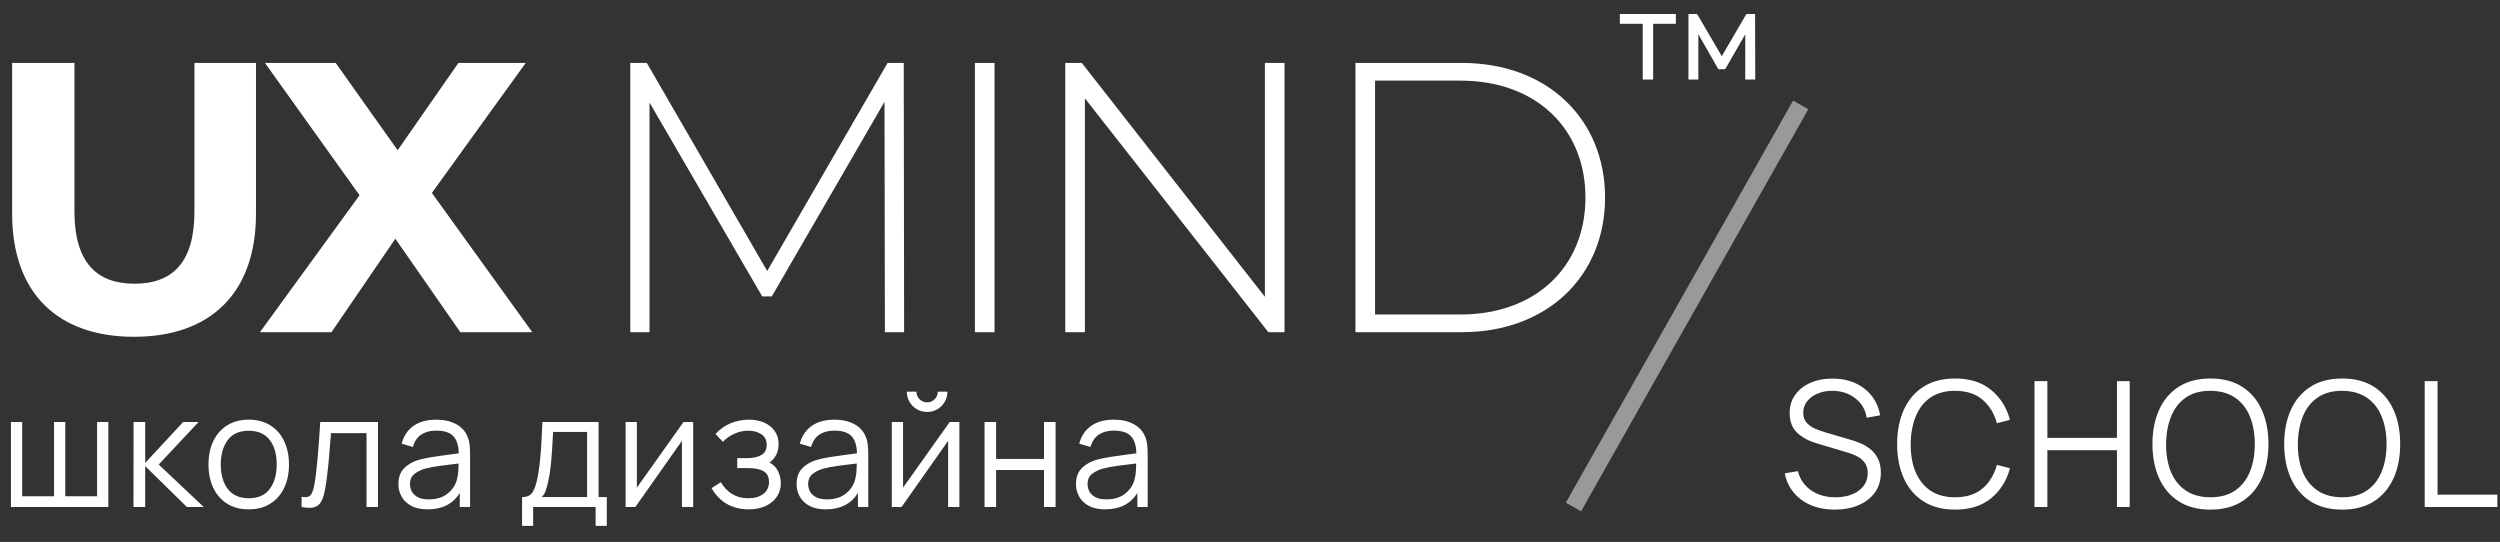 <svg width="143" height="31" viewBox="0 0 143 31" fill="none" xmlns="http://www.w3.org/2000/svg">
<rect x="0" y="0" width="143" height="31" fill="#333333" stroke="none"/>
<path d="M7.668 19.264C12.046 19.264 14.642 16.756 14.642 12.224V3.6H11.122V12.092C11.122 15.018 9.868 16.228 7.69 16.228C5.534 16.228 4.258 15.018 4.258 12.092V3.6H0.694V12.224C0.694 16.756 3.29 19.264 7.668 19.264ZM30.445 19L24.703 11.036L30.071 3.6H26.221L22.745 8.594L19.203 3.6H15.155L20.567 11.168L14.869 19H18.961L22.613 13.654L26.331 19H30.445ZM51.716 19L51.694 3.6H50.77L43.884 15.502L36.998 3.6H36.052V19H37.152V5.866L43.598 16.954H44.148L50.594 5.822L50.616 19H51.716ZM55.765 19H56.887V3.6H55.765V19ZM72.352 3.6V16.976L61.88 3.6H60.934V19H62.056V5.624L72.55 19H73.474V3.6H72.352ZM77.532 19H83.626C88.51 19 91.81 15.788 91.81 11.3C91.81 6.812 88.51 3.6 83.626 3.6H77.532V19ZM78.654 17.988V4.612H83.538C87.894 4.612 90.688 7.384 90.688 11.3C90.688 15.216 87.894 17.988 83.538 17.988H78.654Z" fill="white"/>
<path d="M0.625 29H6.197V24.14H5.553V28.388H3.735V24.14H3.091V28.388H1.269V24.14H0.625V29ZM7.635 29H8.305V26.66L10.69 29H11.653L9.079 26.57L11.356 24.14H10.474L8.305 26.48V24.14H7.639L7.635 29ZM14.226 29.135C14.706 29.135 15.117 29.027 15.459 28.811C15.804 28.595 16.068 28.295 16.251 27.911C16.437 27.524 16.53 27.076 16.53 26.566C16.53 26.064 16.438 25.622 16.255 25.238C16.075 24.851 15.813 24.549 15.468 24.334C15.126 24.114 14.712 24.005 14.226 24.005C13.752 24.005 13.342 24.113 12.997 24.329C12.655 24.542 12.391 24.84 12.205 25.224C12.019 25.608 11.926 26.055 11.926 26.566C11.926 27.067 12.016 27.511 12.196 27.898C12.379 28.285 12.642 28.587 12.984 28.806C13.329 29.026 13.743 29.135 14.226 29.135ZM14.226 28.5C13.701 28.5 13.303 28.325 13.033 27.974C12.763 27.62 12.628 27.151 12.628 26.566C12.628 25.998 12.759 25.537 13.02 25.18C13.281 24.82 13.683 24.64 14.226 24.64C14.763 24.64 15.163 24.815 15.427 25.166C15.694 25.514 15.828 25.98 15.828 26.566C15.828 27.139 15.696 27.605 15.432 27.965C15.168 28.322 14.766 28.5 14.226 28.5ZM17.252 29C17.558 29.06 17.798 29.064 17.972 29.014C18.146 28.962 18.278 28.858 18.368 28.698C18.458 28.54 18.529 28.326 18.58 28.059C18.628 27.823 18.673 27.529 18.715 27.177C18.757 26.826 18.796 26.444 18.832 26.03C18.868 25.616 18.901 25.198 18.931 24.774H20.965V29H21.622V24.14H18.319C18.271 24.911 18.221 25.587 18.17 26.169C18.122 26.752 18.061 27.262 17.986 27.7C17.941 27.963 17.875 28.162 17.788 28.294C17.704 28.425 17.525 28.468 17.252 28.419V29ZM24.45 29.135C25.299 29.135 25.915 28.822 26.299 28.195V29H26.889V25.98C26.889 25.8 26.88 25.623 26.861 25.45C26.843 25.276 26.805 25.118 26.744 24.977C26.616 24.662 26.395 24.422 26.083 24.257C25.774 24.089 25.398 24.005 24.953 24.005C24.419 24.005 23.985 24.125 23.648 24.365C23.312 24.605 23.087 24.942 22.974 25.378L23.617 25.567C23.71 25.242 23.87 25.006 24.099 24.855C24.329 24.706 24.611 24.631 24.945 24.631C25.407 24.631 25.736 24.738 25.934 24.954C26.133 25.168 26.235 25.493 26.241 25.931C26.024 25.961 25.786 25.992 25.525 26.026C25.267 26.058 25.008 26.096 24.747 26.138C24.485 26.18 24.245 26.228 24.026 26.282C23.663 26.378 23.366 26.538 23.136 26.764C22.904 26.985 22.789 27.296 22.789 27.695C22.789 27.953 22.851 28.192 22.974 28.41C23.096 28.63 23.281 28.805 23.527 28.937C23.776 29.069 24.084 29.135 24.45 29.135ZM24.526 28.564C24.265 28.564 24.055 28.521 23.896 28.438C23.74 28.351 23.626 28.241 23.554 28.109C23.485 27.974 23.451 27.836 23.451 27.695C23.451 27.431 23.539 27.233 23.716 27.101C23.893 26.969 24.085 26.873 24.292 26.813C24.559 26.741 24.869 26.683 25.224 26.637C25.578 26.593 25.913 26.55 26.232 26.512C26.232 26.622 26.227 26.75 26.218 26.894C26.212 27.035 26.195 27.166 26.169 27.285C26.105 27.651 25.931 27.956 25.646 28.199C25.364 28.442 24.991 28.564 24.526 28.564ZM29.862 30.08H30.496V29H34.069V30.08H34.708V28.433H34.24V24.14H31.027C31.006 24.65 30.984 25.096 30.96 25.477C30.936 25.855 30.907 26.191 30.874 26.485C30.841 26.779 30.799 27.053 30.748 27.308C30.673 27.701 30.576 27.988 30.456 28.168C30.336 28.345 30.138 28.433 29.862 28.433V30.08ZM30.982 28.433C31.087 28.334 31.165 28.208 31.216 28.055C31.27 27.902 31.32 27.718 31.365 27.502C31.419 27.279 31.462 27.008 31.495 26.687C31.531 26.366 31.56 26.032 31.581 25.683C31.605 25.335 31.624 25.01 31.639 24.707H33.583V28.433H30.982ZM39.65 24.14H39.097L36.428 27.893V24.14H35.785V29H36.343L39.007 25.215V29H39.65V24.14ZM42.844 29.135C43.186 29.135 43.493 29.075 43.766 28.955C44.042 28.832 44.26 28.66 44.419 28.438C44.581 28.212 44.662 27.945 44.662 27.637C44.662 27.402 44.609 27.176 44.504 26.957C44.399 26.735 44.237 26.57 44.018 26.462C44.183 26.336 44.311 26.186 44.401 26.012C44.491 25.835 44.536 25.633 44.536 25.404C44.536 25.11 44.461 24.86 44.311 24.653C44.164 24.443 43.963 24.282 43.708 24.172C43.456 24.061 43.174 24.005 42.862 24.005C42.466 24.005 42.104 24.076 41.777 24.216C41.453 24.355 41.17 24.557 40.927 24.824L41.35 25.27C41.527 25.084 41.743 24.932 41.998 24.815C42.253 24.695 42.524 24.635 42.812 24.635C43.097 24.635 43.342 24.703 43.546 24.837C43.753 24.97 43.856 25.174 43.856 25.45C43.856 25.713 43.754 25.905 43.55 26.026C43.346 26.145 43.075 26.206 42.736 26.206H42.169V26.773H42.745C43.159 26.773 43.469 26.832 43.676 26.953C43.883 27.07 43.987 27.276 43.987 27.573C43.987 27.861 43.879 28.088 43.663 28.253C43.447 28.418 43.16 28.5 42.803 28.5C42.119 28.5 41.596 28.195 41.233 27.582L40.702 27.92C40.912 28.301 41.198 28.599 41.561 28.816C41.927 29.029 42.355 29.135 42.844 29.135ZM47.225 29.135C48.075 29.135 48.691 28.822 49.075 28.195V29H49.664V25.98C49.664 25.8 49.656 25.623 49.638 25.45C49.62 25.276 49.581 25.118 49.52 24.977C49.392 24.662 49.171 24.422 48.859 24.257C48.55 24.089 48.173 24.005 47.73 24.005C47.196 24.005 46.761 24.125 46.425 24.365C46.089 24.605 45.864 24.942 45.749 25.378L46.393 25.567C46.486 25.242 46.647 25.006 46.874 24.855C47.105 24.706 47.388 24.631 47.721 24.631C48.182 24.631 48.513 24.738 48.711 24.954C48.908 25.168 49.011 25.493 49.017 25.931C48.8 25.961 48.562 25.992 48.301 26.026C48.043 26.058 47.783 26.096 47.523 26.138C47.261 26.18 47.022 26.228 46.803 26.282C46.44 26.378 46.142 26.538 45.911 26.764C45.681 26.985 45.565 27.296 45.565 27.695C45.565 27.953 45.627 28.192 45.749 28.41C45.873 28.63 46.057 28.805 46.303 28.937C46.552 29.069 46.859 29.135 47.225 29.135ZM47.302 28.564C47.041 28.564 46.831 28.521 46.672 28.438C46.516 28.351 46.402 28.241 46.33 28.109C46.261 27.974 46.227 27.836 46.227 27.695C46.227 27.431 46.315 27.233 46.492 27.101C46.669 26.969 46.861 26.873 47.068 26.813C47.335 26.741 47.645 26.683 47.999 26.637C48.353 26.593 48.69 26.55 49.008 26.512C49.008 26.622 49.003 26.75 48.994 26.894C48.988 27.035 48.971 27.166 48.944 27.285C48.882 27.651 48.708 27.956 48.422 28.199C48.141 28.442 47.767 28.564 47.302 28.564ZM53.032 23.564C53.248 23.564 53.443 23.513 53.617 23.411C53.794 23.306 53.933 23.165 54.035 22.988C54.14 22.811 54.193 22.616 54.193 22.403H53.644C53.644 22.571 53.584 22.715 53.464 22.835C53.347 22.955 53.203 23.015 53.032 23.015C52.864 23.015 52.72 22.955 52.6 22.835C52.48 22.715 52.42 22.571 52.42 22.403H51.871C51.871 22.616 51.922 22.811 52.024 22.988C52.129 23.165 52.27 23.306 52.447 23.411C52.624 23.513 52.819 23.564 53.032 23.564ZM54.877 24.14H54.323L51.655 27.893V24.14H51.011V29H51.569L54.233 25.215V29H54.877V24.14ZM56.316 29H56.977V26.885H59.718V29H60.379V24.14H59.718V26.25H56.977V24.14H56.316V29ZM63.208 29.135C64.057 29.135 64.673 28.822 65.057 28.195V29H65.647V25.98C65.647 25.8 65.638 25.623 65.62 25.45C65.602 25.276 65.563 25.118 65.503 24.977C65.374 24.662 65.153 24.422 64.841 24.257C64.532 24.089 64.156 24.005 63.712 24.005C63.178 24.005 62.743 24.125 62.407 24.365C62.071 24.605 61.846 24.942 61.732 25.378L62.375 25.567C62.468 25.242 62.629 25.006 62.857 24.855C63.088 24.706 63.37 24.631 63.703 24.631C64.165 24.631 64.495 24.738 64.693 24.954C64.891 25.168 64.993 25.493 64.999 25.931C64.783 25.961 64.544 25.992 64.283 26.026C64.025 26.058 63.766 26.096 63.505 26.138C63.244 26.18 63.004 26.228 62.785 26.282C62.422 26.378 62.125 26.538 61.894 26.764C61.663 26.985 61.547 27.296 61.547 27.695C61.547 27.953 61.609 28.192 61.732 28.41C61.855 28.63 62.039 28.805 62.285 28.937C62.534 29.069 62.842 29.135 63.208 29.135ZM63.284 28.564C63.023 28.564 62.813 28.521 62.654 28.438C62.498 28.351 62.384 28.241 62.312 28.109C62.243 27.974 62.209 27.836 62.209 27.695C62.209 27.431 62.297 27.233 62.474 27.101C62.651 26.969 62.843 26.873 63.05 26.813C63.317 26.741 63.628 26.683 63.982 26.637C64.336 26.593 64.672 26.55 64.99 26.512C64.99 26.622 64.985 26.75 64.976 26.894C64.97 27.035 64.954 27.166 64.927 27.285C64.864 27.651 64.69 27.956 64.405 28.199C64.123 28.442 63.749 28.564 63.284 28.564Z" fill="white"/>
<path d="M104.954 29.15C105.457 29.15 105.906 29.067 106.299 28.9C106.696 28.733 107.009 28.493 107.239 28.18C107.469 27.863 107.584 27.482 107.584 27.035C107.584 26.695 107.521 26.413 107.394 26.19C107.271 25.963 107.114 25.782 106.924 25.645C106.737 25.505 106.546 25.398 106.349 25.325C106.152 25.248 105.981 25.19 105.834 25.15L104.424 24.735C104.237 24.682 104.044 24.613 103.844 24.53C103.647 24.447 103.481 24.332 103.344 24.185C103.211 24.038 103.144 23.843 103.144 23.6C103.144 23.36 103.217 23.147 103.364 22.96C103.511 22.77 103.711 22.622 103.964 22.515C104.217 22.405 104.504 22.352 104.824 22.355C105.327 22.358 105.759 22.5 106.119 22.78C106.482 23.057 106.701 23.428 106.774 23.895L107.544 23.755C107.427 23.108 107.126 22.598 106.639 22.225C106.152 21.848 105.549 21.658 104.829 21.655C104.356 21.652 103.934 21.732 103.564 21.895C103.194 22.055 102.902 22.283 102.689 22.58C102.476 22.873 102.369 23.223 102.369 23.63C102.369 24.113 102.514 24.49 102.804 24.76C103.097 25.027 103.464 25.225 103.904 25.355L105.729 25.9C105.896 25.95 106.064 26.018 106.234 26.105C106.404 26.192 106.546 26.312 106.659 26.465C106.776 26.618 106.834 26.818 106.834 27.065C106.834 27.348 106.754 27.593 106.594 27.8C106.434 28.007 106.214 28.167 105.934 28.28C105.657 28.39 105.341 28.445 104.984 28.445C104.447 28.445 103.986 28.313 103.599 28.05C103.212 27.783 102.959 27.417 102.839 26.95L102.089 27.075C102.172 27.502 102.344 27.87 102.604 28.18C102.864 28.49 103.194 28.73 103.594 28.9C103.997 29.067 104.451 29.15 104.954 29.15ZM111.831 29.15C112.668 29.15 113.351 28.937 113.881 28.51C114.411 28.08 114.774 27.505 114.971 26.785L114.221 26.59C114.068 27.157 113.793 27.608 113.396 27.945C112.999 28.278 112.478 28.445 111.831 28.445C111.268 28.445 110.796 28.317 110.416 28.06C110.039 27.8 109.756 27.442 109.566 26.985C109.379 26.528 109.288 26 109.291 25.4C109.298 24.8 109.394 24.272 109.581 23.815C109.768 23.355 110.048 22.997 110.421 22.74C110.798 22.483 111.268 22.355 111.831 22.355C112.478 22.355 112.999 22.523 113.396 22.86C113.793 23.193 114.068 23.643 114.221 24.21L114.971 24.015C114.774 23.295 114.411 22.722 113.881 22.295C113.351 21.865 112.668 21.65 111.831 21.65C111.114 21.65 110.509 21.808 110.016 22.125C109.523 22.442 109.149 22.882 108.896 23.445C108.643 24.008 108.516 24.66 108.516 25.4C108.516 26.137 108.643 26.788 108.896 27.355C109.149 27.918 109.523 28.358 110.016 28.675C110.509 28.992 111.114 29.15 111.831 29.15ZM116.374 29H117.109V25.75H121.089V29H121.819V21.8H121.089V25.045H117.109V21.8H116.374V29ZM126.435 29.15C127.155 29.15 127.762 28.992 128.255 28.675C128.748 28.358 129.122 27.918 129.375 27.355C129.628 26.788 129.755 26.137 129.755 25.4C129.755 24.66 129.628 24.008 129.375 23.445C129.122 22.882 128.748 22.442 128.255 22.125C127.762 21.808 127.155 21.65 126.435 21.65C125.718 21.65 125.113 21.808 124.62 22.125C124.127 22.442 123.753 22.882 123.5 23.445C123.247 24.008 123.12 24.66 123.12 25.4C123.12 26.137 123.247 26.788 123.5 27.355C123.753 27.918 124.127 28.358 124.62 28.675C125.113 28.992 125.718 29.15 126.435 29.15ZM126.435 28.445C125.872 28.442 125.4 28.312 125.02 28.055C124.643 27.798 124.362 27.442 124.175 26.985C123.988 26.528 123.897 26 123.9 25.4C123.907 24.8 124.003 24.272 124.19 23.815C124.377 23.355 124.657 22.997 125.03 22.74C125.403 22.48 125.872 22.352 126.435 22.355C126.998 22.358 127.468 22.488 127.845 22.745C128.222 23.002 128.503 23.358 128.69 23.815C128.88 24.272 128.975 24.8 128.975 25.4C128.975 26 128.88 26.53 128.69 26.99C128.503 27.447 128.222 27.803 127.845 28.06C127.468 28.317 126.998 28.445 126.435 28.445ZM133.971 29.15C134.691 29.15 135.298 28.992 135.791 28.675C136.285 28.358 136.658 27.918 136.911 27.355C137.165 26.788 137.291 26.137 137.291 25.4C137.291 24.66 137.165 24.008 136.911 23.445C136.658 22.882 136.285 22.442 135.791 22.125C135.298 21.808 134.691 21.65 133.971 21.65C133.255 21.65 132.65 21.808 132.156 22.125C131.663 22.442 131.29 22.882 131.036 23.445C130.783 24.008 130.656 24.66 130.656 25.4C130.656 26.137 130.783 26.788 131.036 27.355C131.29 27.918 131.663 28.358 132.156 28.675C132.65 28.992 133.255 29.15 133.971 29.15ZM133.971 28.445C133.408 28.442 132.936 28.312 132.556 28.055C132.18 27.798 131.898 27.442 131.711 26.985C131.525 26.528 131.433 26 131.436 25.4C131.443 24.8 131.54 24.272 131.726 23.815C131.913 23.355 132.193 22.997 132.566 22.74C132.94 22.48 133.408 22.352 133.971 22.355C134.535 22.358 135.005 22.488 135.381 22.745C135.758 23.002 136.04 23.358 136.226 23.815C136.416 24.272 136.511 24.8 136.511 25.4C136.511 26 136.416 26.53 136.226 26.99C136.04 27.447 135.758 27.803 135.381 28.06C135.005 28.317 134.535 28.445 133.971 28.445ZM138.693 29H142.848V28.295H139.428V21.8H138.693V29Z" fill="white"/>
<path opacity="0.5" fill-rule="evenodd" clip-rule="evenodd" d="M103.435 6.246L90.435 29.246L89.565 28.754L102.565 5.754L103.435 6.246Z" fill="white"/>
<path d="M96.58 4.55H97.145V1.96L98.29 3.96H98.68L99.83 1.96V4.55H100.4L100.39 0.8H99.895L98.485 3.215L97.075 0.8H96.58V4.55ZM93.965 4.55H94.56V1.36H95.86V0.8H92.655V1.36H93.965V4.55Z" fill="white"/>
</svg>
